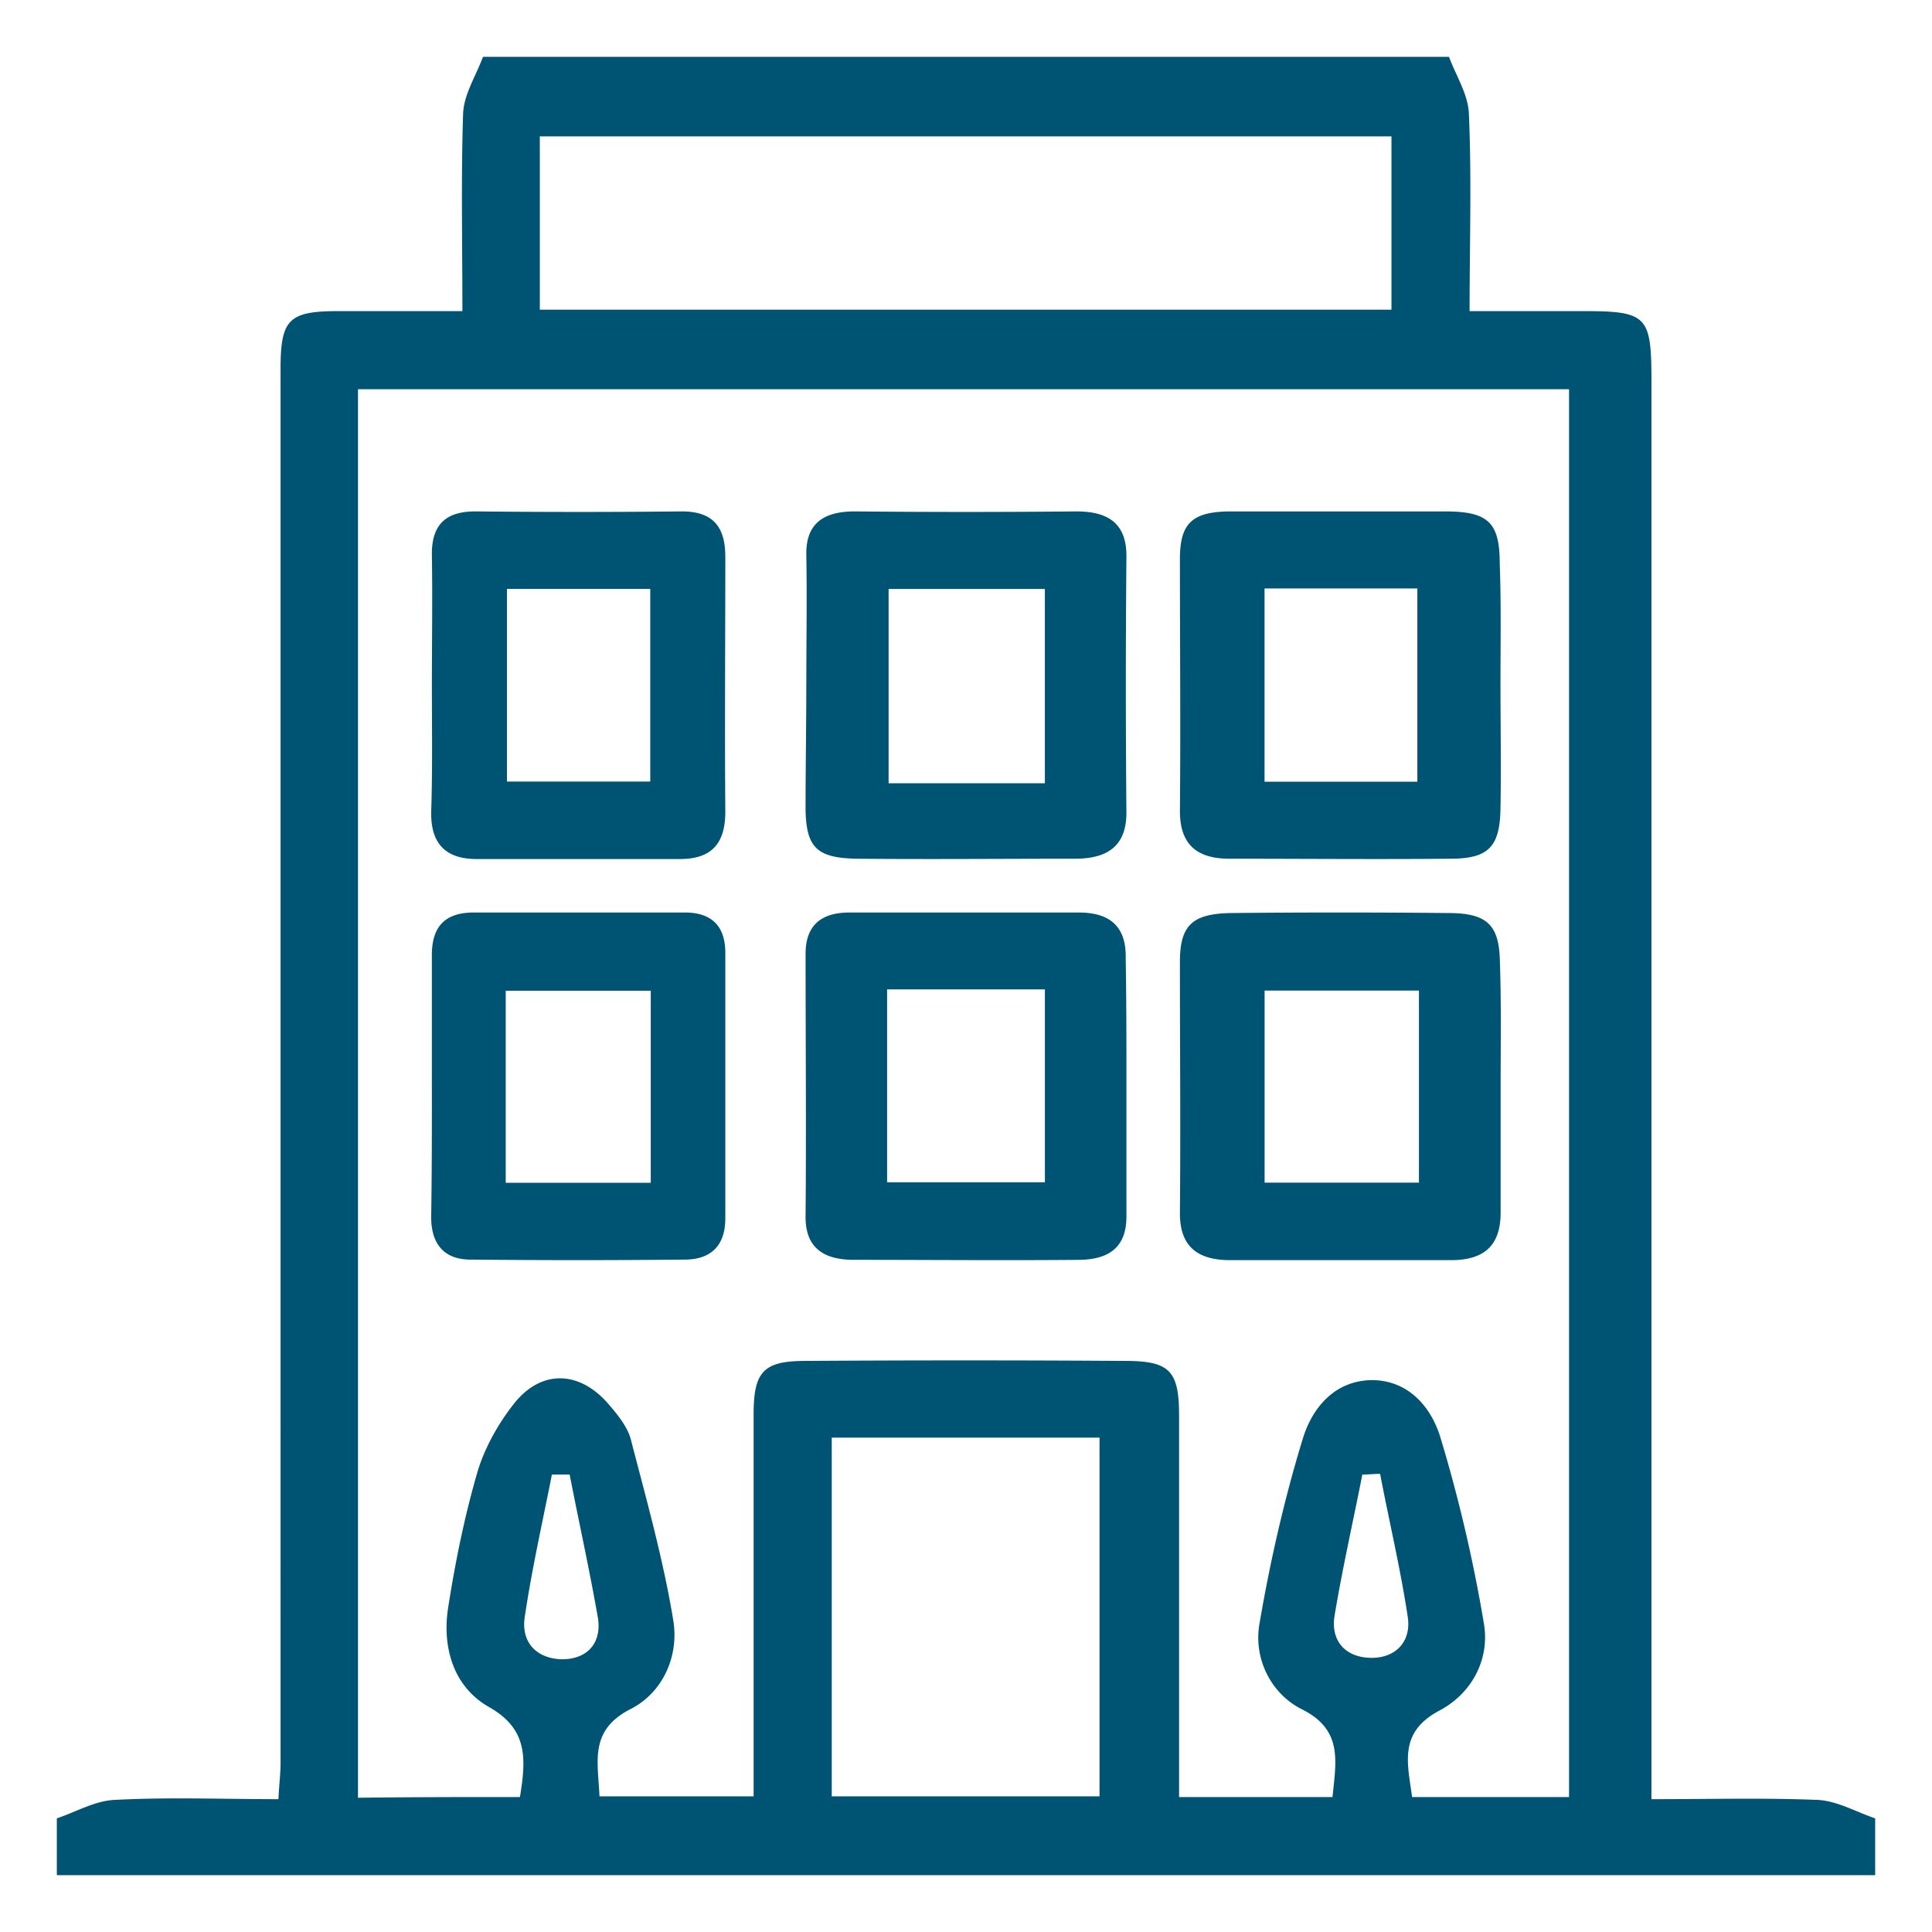 <svg width="68" height="68" viewBox="0 0 68 68" fill="none" xmlns="http://www.w3.org/2000/svg"><path d="M66 64v2H2v-2c.675-.225 1.35-.625 2.05-.65 1.9-.1 3.8-.025 5.75-.025.025-.525.075-.9.075-1.275V38.075v-25.1c0-1.75.3-2.025 2.05-2.025h4.35c0-2.4-.05-4.675.025-6.95.025-.675.45-1.325.7-2h34c.25.675.675 1.325.7 2 .1 2.275.025 4.55.025 6.95H55.7c2.25 0 2.425.15 2.425 2.4v49.975c2.075 0 3.95-.05 5.825.025.7.025 1.375.425 2.05.65zm-47.7-.75c.225-1.375.275-2.4-1.1-3.175-1.225-.7-1.65-2.075-1.425-3.5.25-1.6.575-3.2 1.025-4.75.25-.85.725-1.7 1.275-2.4.95-1.225 2.3-1.2 3.325-.025.325.375.675.8.8 1.25.55 2.125 1.15 4.25 1.5 6.4.2 1.25-.375 2.525-1.5 3.1-1.475.75-1.15 1.85-1.1 3.075h5.425v-13.45c0-1.5.35-1.875 1.825-1.875 3.75-.025 7.5-.025 11.25 0 1.575 0 1.9.35 1.9 1.925V63.25h5.4c.125-1.275.375-2.375-1.1-3.1-1.075-.55-1.675-1.775-1.475-2.975.375-2.2.875-4.4 1.525-6.525.325-1.075 1.1-2.05 2.425-2.075 1.3 0 2.1.95 2.425 2.025a52.597 52.597 0 0 1 1.525 6.525c.225 1.275-.425 2.475-1.55 3.075-1.475.775-1.125 1.875-.975 3.05h5.525V13.7H12.6v49.575c1.95-.025 3.8-.025 5.7-.025zM19 10.9h29.975V4.8H19v6.1zm10.275 52.325H38.7V50.6h-9.425v12.625zM20.05 51.9h-.625c-.325 1.65-.7 3.3-.95 4.975-.15.875.35 1.475 1.25 1.525.9.025 1.45-.525 1.325-1.425-.3-1.725-.675-3.4-1-5.075zm28.525-.025c-.2 0-.425.025-.625.025-.325 1.65-.7 3.3-.975 4.95-.15.875.35 1.475 1.25 1.5.875.025 1.45-.55 1.325-1.425-.25-1.675-.65-3.35-.975-5.05z" fill="#005473"/><path d="M52.812 24.038c0 1.479.026 2.958 0 4.436-.026 1.331-.422 1.75-1.766 1.75-2.584.025-5.193 0-7.777 0-1.186 0-1.74-.542-1.74-1.676.027-2.957 0-5.915 0-8.872 0-1.282.448-1.676 1.82-1.676h7.512c1.529 0 1.925.394 1.925 1.848.052 1.405.026 2.785.026 4.19zm-8.304-3.327v6.802h5.378v-6.802h-5.378zM52.817 38.257v4.424c0 1.107-.528 1.672-1.74 1.672h-7.78c-1.187 0-1.768-.516-1.768-1.647.027-2.95 0-5.9 0-8.85 0-1.302.449-1.695 1.794-1.72 2.558-.025 5.09-.025 7.648 0 1.371 0 1.793.418 1.82 1.696.052 1.475.026 2.95.026 4.425zm-2.875-3.392H44.51v6.76h5.432v-6.76zM15.201 24.118c0-1.524.025-3.022 0-4.546-.024-1.08.461-1.572 1.528-1.572 2.424.025 4.849.025 7.273 0 1.091 0 1.527.54 1.527 1.597 0 2.997-.024 5.97 0 8.968 0 1.13-.485 1.67-1.6 1.67h-7.152c-1.09 0-1.624-.54-1.6-1.67.049-1.5.024-2.973.024-4.447zm2.643-3.39v6.78h5.043v-6.78h-5.043zM15.2 38.165v-4.548c0-1.032.487-1.5 1.483-1.5h7.413c.947 0 1.433.468 1.433 1.426v9.341c0 .959-.51 1.45-1.433 1.45-2.504.025-5.007.025-7.534 0-.924 0-1.386-.54-1.386-1.499.025-1.549.025-3.097.025-4.67zm2.601 3.466h5.104v-6.76H17.8v6.76zM39.647 38.267v4.55c0 1.033-.558 1.5-1.62 1.525-2.658.025-5.315 0-7.973 0-1.116 0-1.727-.467-1.7-1.574.026-3.075 0-6.15 0-9.2 0-.958.505-1.45 1.541-1.45h8.078c1.17 0 1.674.565 1.648 1.623.026 1.5.026 3.025.026 4.526zm-2.87 3.345v-6.789h-5.553v6.789h5.553zM28.38 24.1c0-1.525.026-3.026 0-4.55-.027-1.083.558-1.55 1.7-1.55 2.604.025 5.208.025 7.812 0 1.223 0 1.78.517 1.754 1.648a502.242 502.242 0 0 0 0 8.953c0 1.156-.638 1.623-1.807 1.623-2.55 0-5.128.025-7.68 0-1.407-.024-1.78-.393-1.806-1.721 0-1.452.026-2.927.026-4.403zm8.396 3.468V20.73h-5.5v6.838h5.5z" fill="#005473"/></svg>